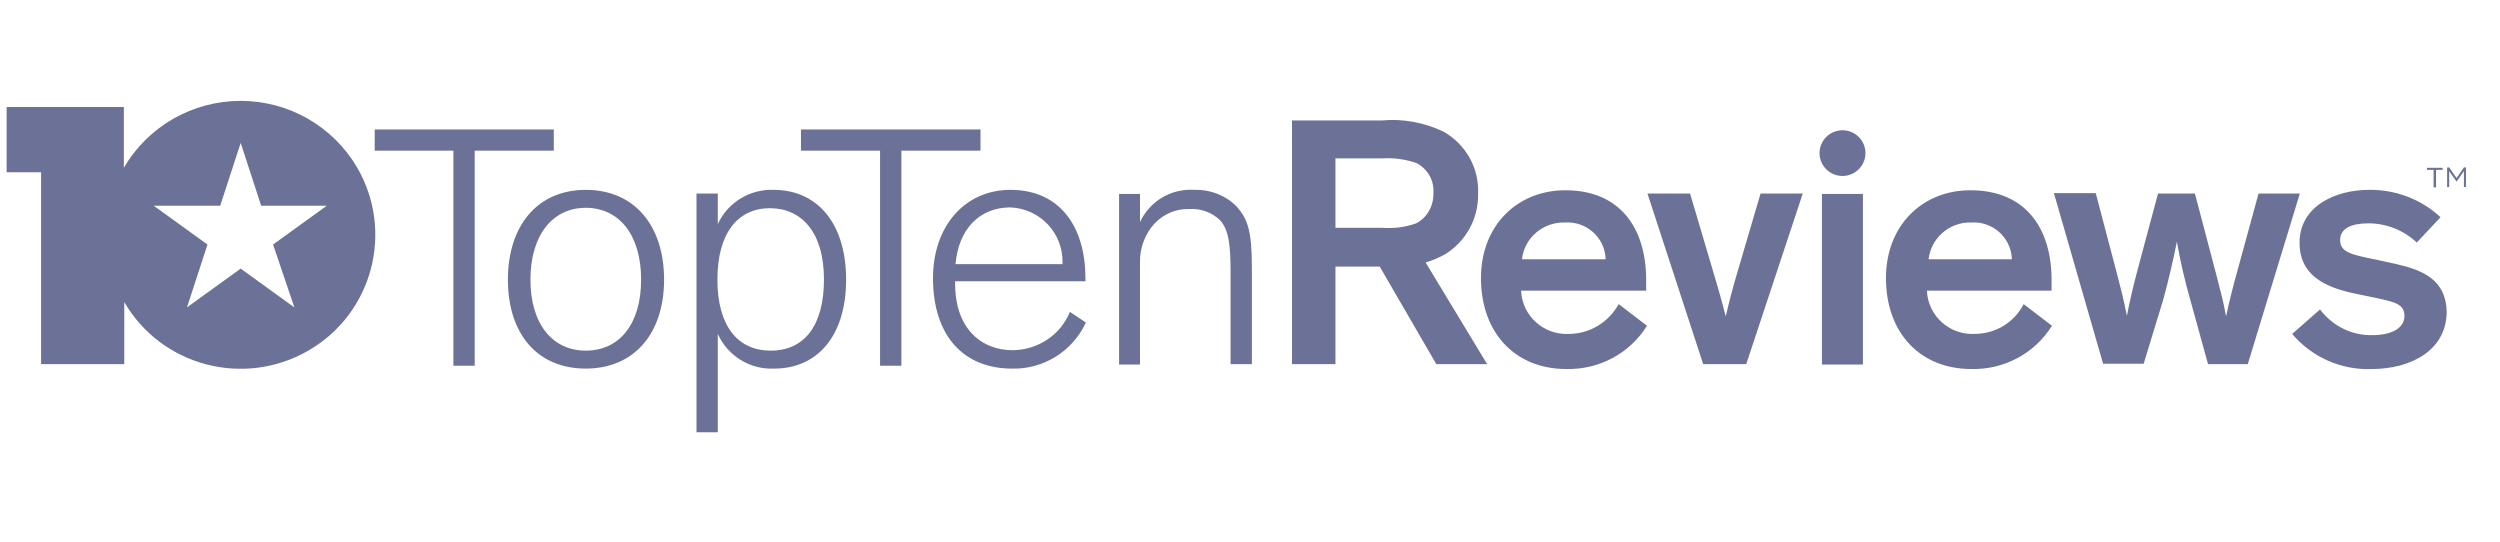 <svg width="106" height="23" viewBox="0 0 106 23" fill="none" xmlns="http://www.w3.org/2000/svg">
    <g clip-path="url(#clip0_3744_43865)">
        <path fill-rule="evenodd" clip-rule="evenodd"
              d="M5.252 7.115C6.277 5.35 8.171 4.277 10.205 4.277C12.238 4.277 14.115 5.35 15.14 7.098C16.722 9.814 15.801 13.293 13.072 14.867C10.344 16.442 6.85 15.525 5.269 12.808V15.438H1.741V7.305H0.281V4.537H5.252V7.115ZM10.205 11.389L12.481 13.033L11.578 10.368L13.854 8.724H11.074L10.205 6.06L9.336 8.724H6.52L8.797 10.368L7.928 13.033L10.205 11.389ZM15.887 5.489H23.481V6.389H20.127V15.508H19.224V6.389H15.887V5.489ZM104.158 7.704L103.845 7.254V7.929H103.758V7.099H103.845L104.158 7.548L104.47 7.099H104.557V7.929H104.47V7.254L104.158 7.704ZM103.289 7.945H103.184V7.202H102.906V7.115H103.567V7.202H103.289V7.945ZM73.171 13.414C73.171 13.414 73.327 12.722 73.553 11.926L74.648 8.206H76.438L74.04 15.439H72.215L69.852 8.206H71.659L72.771 11.961C72.997 12.722 73.171 13.414 73.171 13.414ZM32.798 8.049C31.791 8.015 30.852 8.586 30.435 9.503V8.205H29.531V18.328H30.435V14.157C30.852 15.092 31.808 15.68 32.833 15.628C34.641 15.628 35.875 14.261 35.875 11.856C35.875 9.451 34.641 8.049 32.798 8.049ZM32.677 14.867C31.287 14.867 30.418 13.829 30.418 11.856C30.418 9.883 31.287 8.828 32.642 8.828C33.998 8.828 34.936 9.866 34.936 11.839C34.936 13.811 34.102 14.867 32.677 14.867ZM81.703 12.341C81.755 13.397 82.659 14.21 83.719 14.158C84.605 14.158 85.404 13.674 85.804 12.895L87.003 13.812C86.273 14.989 84.97 15.681 83.58 15.646C81.425 15.646 79.965 14.124 79.965 11.788C79.965 9.555 81.512 8.067 83.545 8.067C85.874 8.067 86.986 9.659 86.986 11.874V12.324H81.703V12.341ZM85.3 10.94C85.248 10.057 84.483 9.382 83.597 9.434C82.659 9.4 81.876 10.092 81.772 10.992H85.3V10.94ZM95.758 8.222L94.906 11.337C94.646 12.271 94.541 12.704 94.385 13.413C94.266 12.773 94.172 12.415 93.993 11.733L93.993 11.732L93.991 11.727L93.988 11.713C93.96 11.607 93.93 11.494 93.898 11.371L93.064 8.205H91.5L90.666 11.319C90.44 12.167 90.318 12.687 90.179 13.396C90.053 12.72 89.912 12.187 89.744 11.549L89.693 11.354L88.859 8.188H87.086L89.171 15.421H90.892L91.726 12.687C91.935 11.925 92.161 10.956 92.3 10.247C92.439 11.06 92.63 11.873 92.856 12.669L93.62 15.438H95.306L97.513 8.205H95.758V8.222ZM101.619 11.2L100.75 11.009C99.707 10.802 99.221 10.698 99.221 10.179C99.221 9.66 99.742 9.469 100.42 9.469C101.185 9.469 101.915 9.763 102.471 10.283L103.479 9.21C102.662 8.448 101.567 8.033 100.437 8.05C99.047 8.05 97.5 8.725 97.5 10.3C97.5 11.615 98.491 12.151 99.76 12.428L100.837 12.653L100.865 12.659C101.543 12.811 101.949 12.902 101.949 13.397C101.949 13.899 101.428 14.211 100.576 14.211C99.707 14.228 98.891 13.813 98.369 13.12L97.188 14.159C98.022 15.145 99.273 15.699 100.559 15.647C102.227 15.647 103.739 14.851 103.739 13.207C103.705 11.875 102.749 11.459 101.619 11.2ZM24.837 8.05C22.786 8.05 21.535 9.572 21.535 11.856C21.535 14.14 22.769 15.628 24.837 15.628C26.888 15.628 28.157 14.14 28.157 11.856C28.157 9.572 26.905 8.05 24.837 8.05ZM24.837 14.867C23.43 14.867 22.491 13.742 22.491 11.856C22.491 9.97 23.43 8.811 24.837 8.811C26.245 8.811 27.183 9.953 27.183 11.856C27.183 13.742 26.262 14.867 24.837 14.867ZM77.25 8.223H78.988V15.456H77.25V8.223ZM66.512 14.158C65.452 14.21 64.548 13.397 64.496 12.341V12.324H69.797V11.874C69.797 9.659 68.684 8.067 66.373 8.067C64.34 8.067 62.793 9.555 62.793 11.788C62.793 14.124 64.253 15.646 66.408 15.646C67.798 15.681 69.102 14.989 69.832 13.812L68.632 12.895C68.198 13.674 67.398 14.158 66.512 14.158ZM66.373 9.434C67.259 9.382 68.024 10.057 68.076 10.94V10.992H64.531C64.635 10.075 65.435 9.4 66.373 9.434ZM62.671 8.222C62.689 9.261 62.167 10.212 61.298 10.766C61.02 10.922 60.742 11.043 60.447 11.13L63.054 15.438H60.899L58.5 11.303H56.623V15.438H54.781V5.108H58.587C59.474 5.021 60.377 5.194 61.194 5.575C62.15 6.111 62.723 7.132 62.671 8.222ZM58.587 9.659C59.074 9.693 59.578 9.641 60.047 9.468C60.516 9.226 60.794 8.724 60.777 8.171C60.812 7.634 60.516 7.15 60.047 6.907C59.578 6.752 59.091 6.682 58.587 6.717H56.623V9.659H58.587ZM42.947 14.85C41.592 14.85 40.497 13.916 40.497 12.03V11.926H46.023V11.805C46.023 9.659 44.981 8.05 42.843 8.05C40.897 8.05 39.559 9.607 39.559 11.787C39.559 14.245 40.862 15.629 42.913 15.629C44.251 15.663 45.485 14.885 46.041 13.674L45.363 13.224C44.963 14.21 44.008 14.833 42.947 14.85ZM42.843 8.794C44.094 8.846 45.085 9.884 45.05 11.147V11.199H40.514C40.636 9.746 41.505 8.794 42.843 8.794ZM79.095 6.492C79.095 7.027 78.659 7.461 78.122 7.461C77.584 7.461 77.148 7.027 77.148 6.492C77.148 5.957 77.584 5.523 78.122 5.523C78.659 5.523 79.095 5.957 79.095 6.492ZM41.573 5.489H33.961V6.389H37.315V15.508H38.219V6.389H41.573V5.489ZM48.336 9.417C48.753 8.517 49.674 7.981 50.664 8.05C51.325 8.033 51.985 8.292 52.437 8.759C52.889 9.279 53.08 9.746 53.08 11.355V15.439H52.176V11.545C52.176 10.403 52.107 9.746 51.724 9.33C51.377 9.002 50.908 8.829 50.421 8.863C49.865 8.846 49.344 9.071 48.961 9.469C48.544 9.919 48.318 10.524 48.336 11.147V15.456H47.449V8.223H48.336V9.417Z"
              fill="#6C7297"/>
    </g>
    <defs>
        <clipPath id="clip0_3744_43865">
            <rect width="105.338" height="21.334" fill="white" transform="translate(0.203 0.675)"/>
        </clipPath>
    </defs>
</svg>
